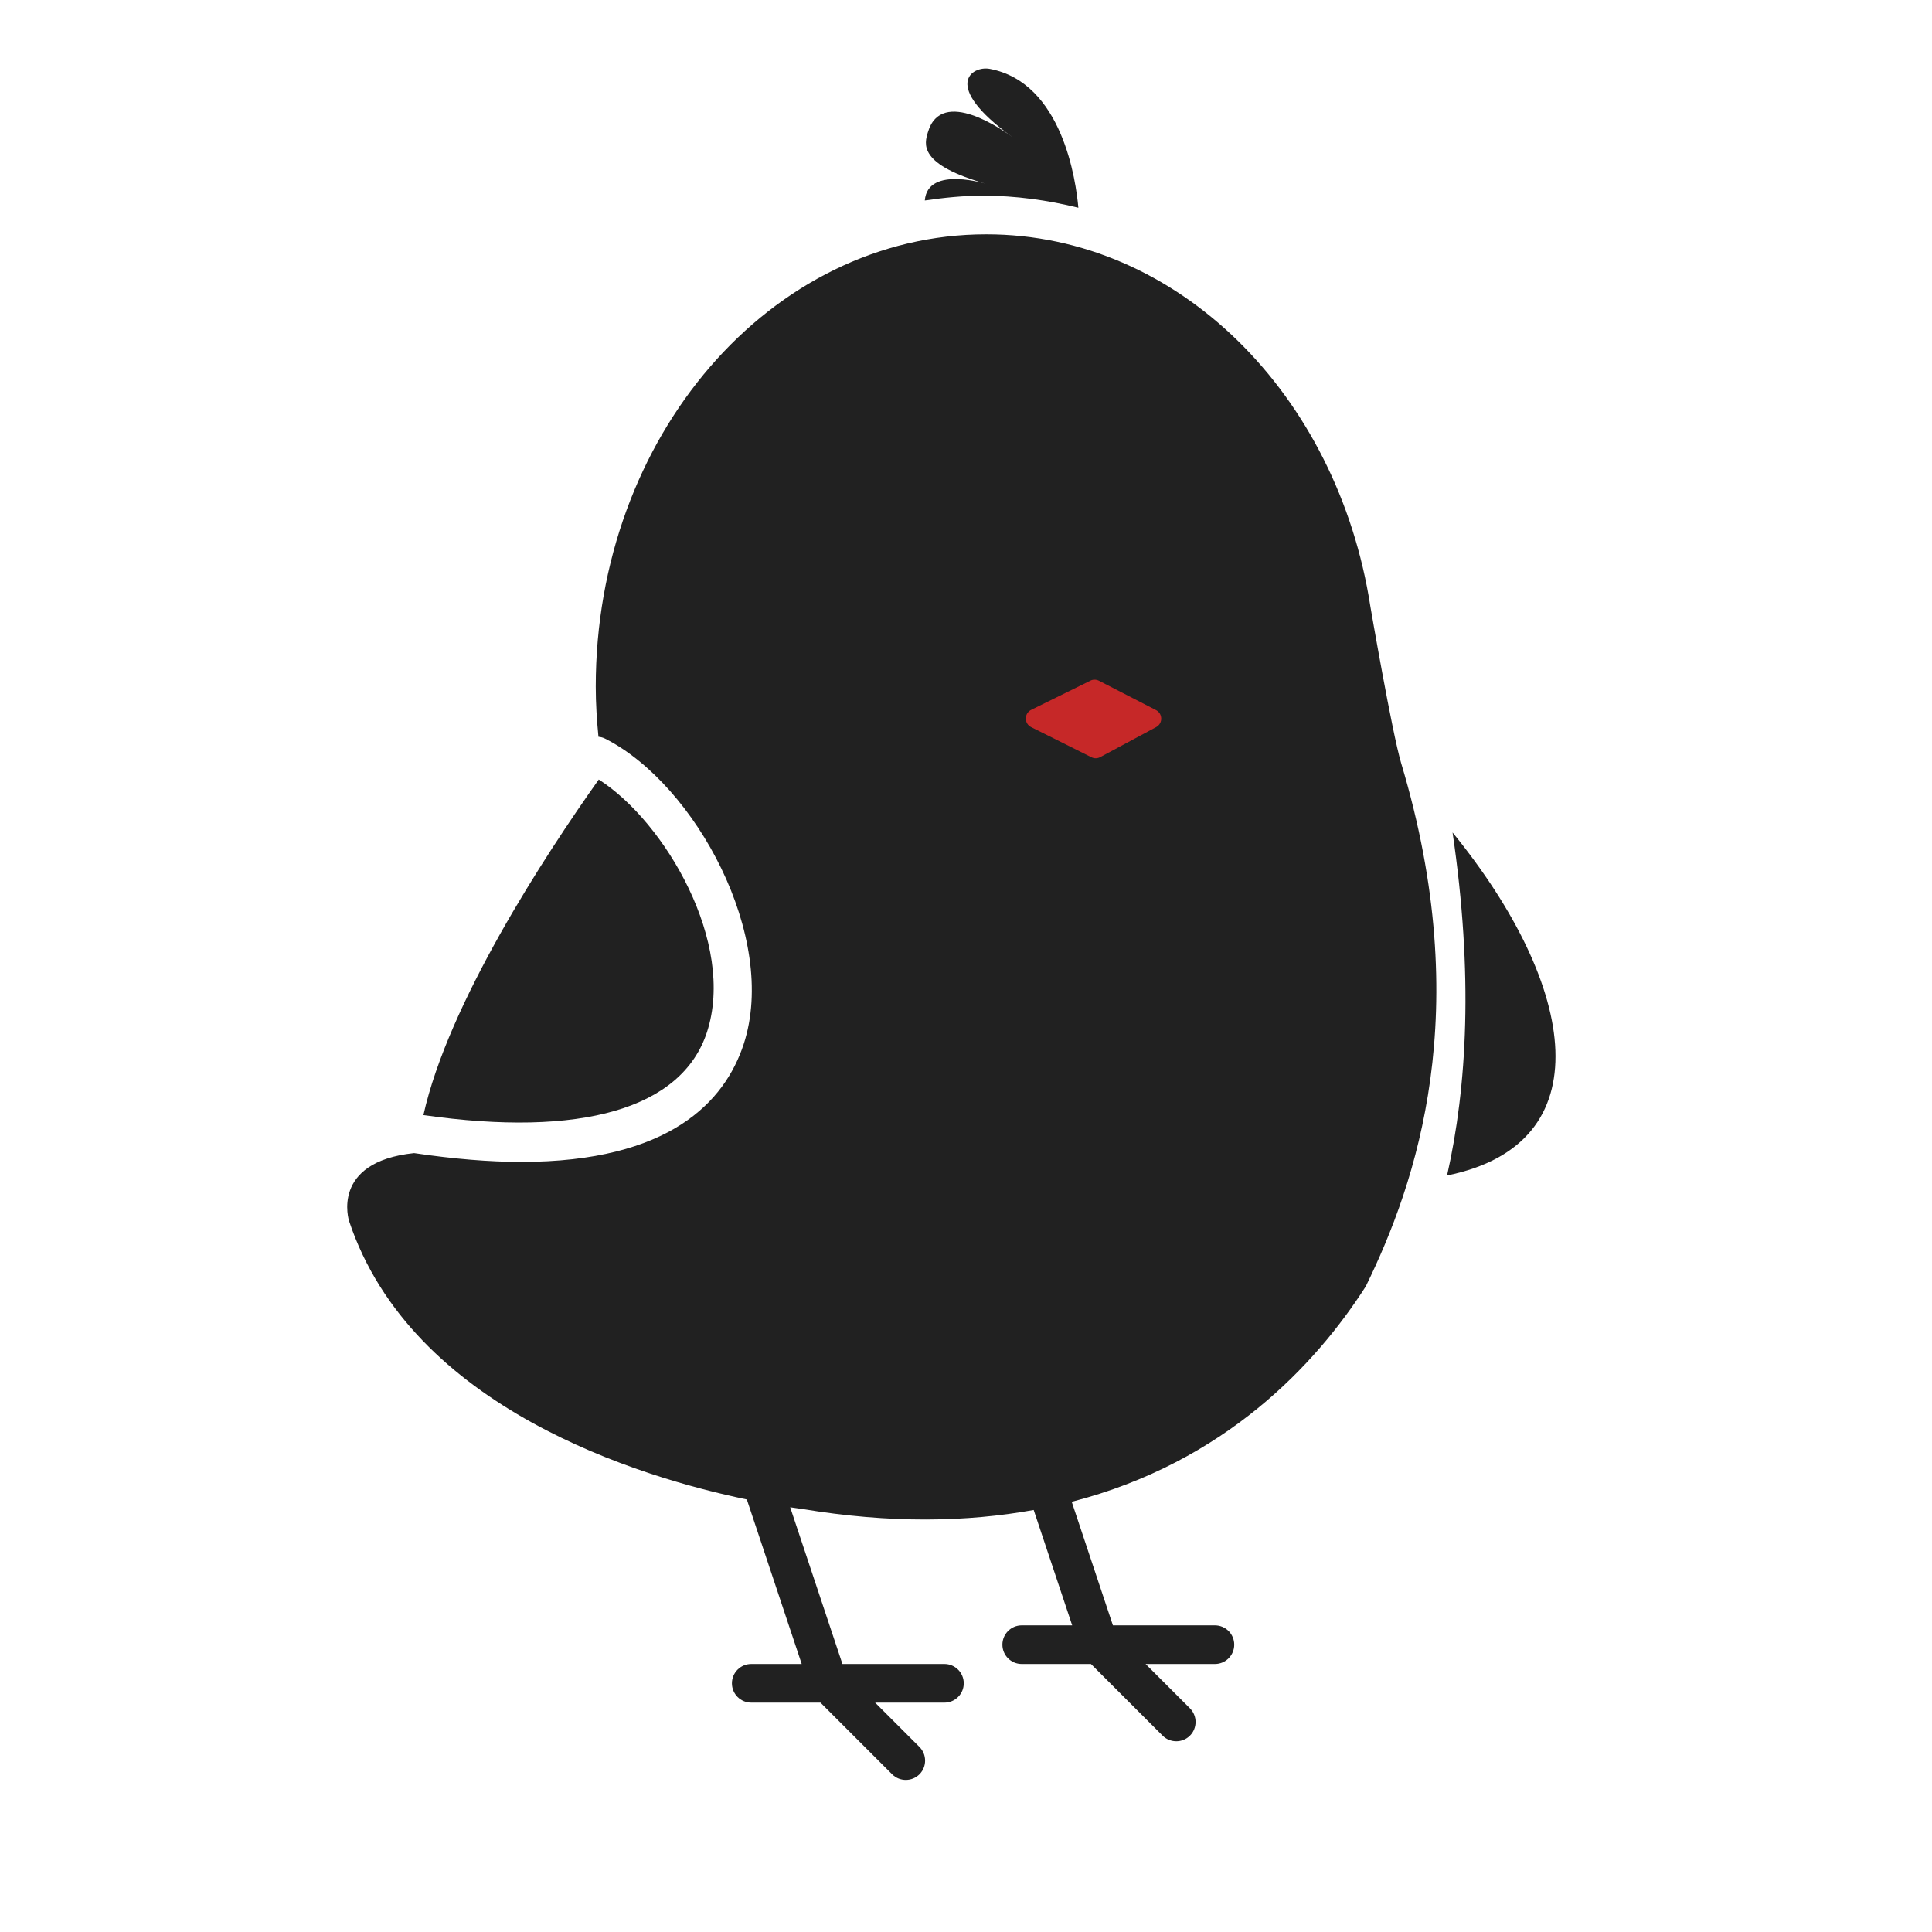 <svg width="25" height="25" viewBox="0 0 25 25" fill="none" xmlns="http://www.w3.org/2000/svg">
<g clip-path="url(#clip0_1_635)">
<path d="M13.954 2.688C13.924 2.348 13.75 1.068 12.807 0.891C12.581 0.848 12.168 1.101 13.101 1.774C12.999 1.698 12.183 1.113 12.007 1.711C11.964 1.857 11.867 2.131 12.787 2.386C12.787 2.386 12.004 2.133 11.967 2.594C12.215 2.558 12.465 2.532 12.721 2.532C13.144 2.532 13.555 2.59 13.954 2.688Z" fill="#212121"/>
<path d="M18.132 9.879C18.013 9.482 17.732 7.844 17.732 7.844C17.308 5.109 15.247 3.032 12.762 3.032C9.971 3.032 7.709 5.652 7.709 8.884C7.709 9.104 7.723 9.32 7.744 9.534C7.774 9.537 7.805 9.544 7.834 9.56C8.999 10.152 10.075 12.132 9.623 13.512C9.38 14.251 8.669 15.035 6.743 15.035C6.339 15.035 5.877 14.998 5.358 14.921C4.27 15.036 4.517 15.8 4.517 15.8C5.327 18.232 8.295 19.118 9.664 19.403L10.374 21.532H9.721C9.583 21.532 9.471 21.644 9.471 21.782C9.471 21.92 9.583 22.032 9.721 22.032H10.617L11.544 22.959C11.593 23.008 11.657 23.032 11.721 23.032C11.785 23.032 11.849 23.008 11.898 22.959C11.995 22.862 11.995 22.703 11.898 22.606L11.324 22.032H12.221C12.359 22.032 12.471 21.92 12.471 21.782C12.471 21.644 12.359 21.532 12.221 21.532H10.901L10.225 19.504C10.31 19.517 10.369 19.524 10.369 19.524C11.523 19.717 12.516 19.695 13.376 19.539L13.874 21.032H13.221C13.083 21.032 12.971 21.144 12.971 21.282C12.971 21.42 13.083 21.532 13.221 21.532H14.117L15.044 22.459C15.093 22.508 15.157 22.532 15.221 22.532C15.285 22.532 15.349 22.508 15.398 22.459C15.495 22.362 15.495 22.203 15.398 22.106L14.824 21.532H15.721C15.859 21.532 15.971 21.42 15.971 21.282C15.971 21.144 15.859 21.032 15.721 21.032H14.401L13.868 19.433C15.852 18.922 17.029 17.652 17.673 16.646C18.326 15.309 19.095 13.088 18.132 9.879Z" fill="#212121"/>
<path d="M9.148 13.356C9.525 12.204 8.606 10.635 7.748 10.087C7.044 11.08 5.801 12.984 5.479 14.429C7.519 14.721 8.823 14.348 9.148 13.356Z" fill="#212121"/>
<path d="M18.796 10.772C19.066 12.606 18.984 14.064 18.725 15.21C20.736 14.806 20.428 12.777 18.796 10.772Z" fill="#212121"/>
<path d="M12.403 8.532C12.679 8.532 12.903 8.308 12.903 8.032C12.903 7.756 12.679 7.532 12.403 7.532C12.127 7.532 11.903 7.756 11.903 8.032C11.903 8.308 12.127 8.532 12.403 8.532Z" fill="#212121"/>
<path d="M15.903 8.532C16.179 8.532 16.403 8.308 16.403 8.032C16.403 7.756 16.179 7.532 15.903 7.532C15.627 7.532 15.403 7.756 15.403 8.032C15.403 8.308 15.627 8.532 15.903 8.532Z" fill="#212121"/>
<path d="M13.344 9.185L14.109 8.808C14.144 8.79 14.186 8.791 14.221 8.809L14.958 9.188C15.048 9.234 15.049 9.362 14.96 9.409L14.237 9.797C14.201 9.816 14.158 9.817 14.122 9.798L13.343 9.409C13.251 9.363 13.251 9.231 13.344 9.185Z" fill="#C62828"/>
</g>
<defs>
<clipPath id="clip0_1_635">
<rect width="24" height="24" fill="white" transform="translate(0.403 0.032)"/>
</clipPath>
</defs>
</svg>
